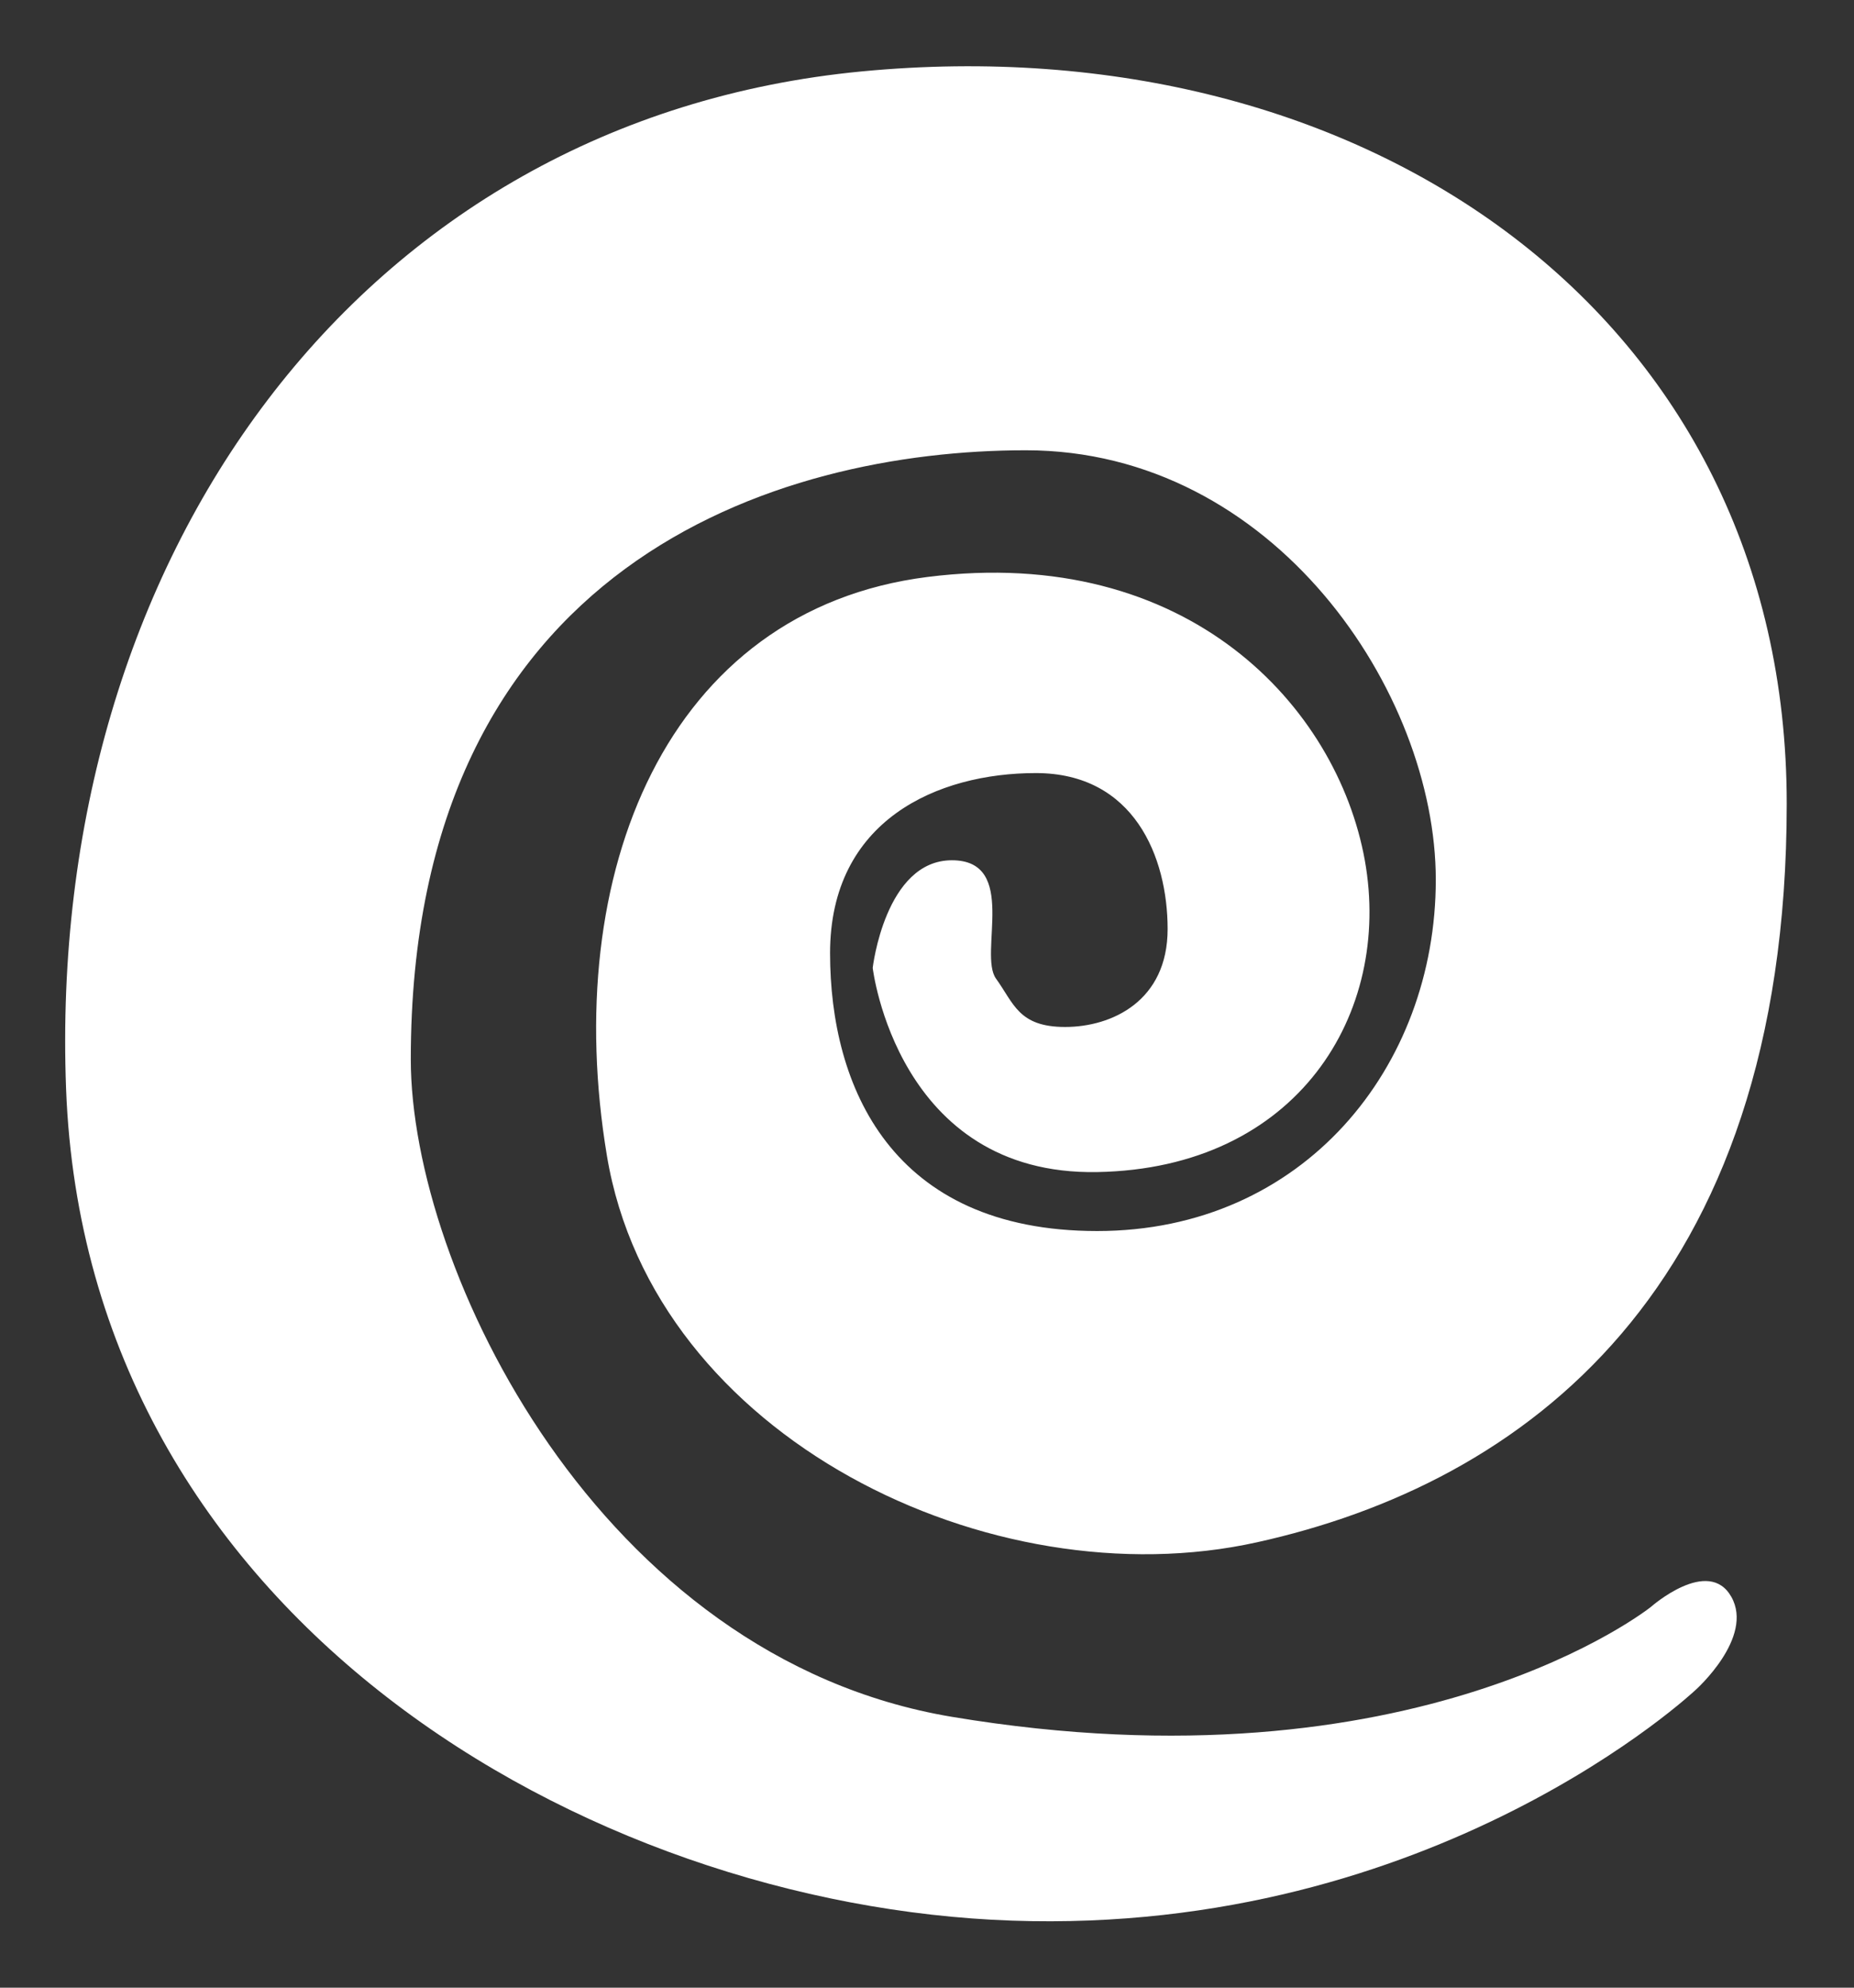 <svg width="14" height="15" viewBox="0 0 14 15" fill="none" xmlns="http://www.w3.org/2000/svg">
<rect x="0" y="0" width="14" height="15" fill="#333333" stroke="none"/>
<g clip-path="url(#clip0_132_4539)">
<path fill-rule="evenodd" clip-rule="evenodd" d="M12.467 12.126C12.467 12.126 10.701 13.542 7.188 12.956C4.523 12.511 3.102 9.574 3.102 7.994C3.102 4.25 5.873 3.398 7.746 3.398C9.62 3.398 10.842 5.225 10.842 6.639C10.842 8.053 9.842 9.29 8.285 9.29C6.729 9.29 6.268 8.197 6.268 7.193C6.268 6.188 7.081 5.834 7.822 5.834C8.563 5.834 8.817 6.467 8.817 7.011C8.817 7.555 8.395 7.75 8.043 7.75C7.691 7.75 7.656 7.572 7.521 7.385C7.387 7.199 7.693 6.492 7.188 6.492C6.684 6.492 6.59 7.304 6.59 7.304C6.59 7.304 6.774 8.872 8.285 8.845C9.797 8.818 10.514 7.649 10.306 6.492C10.097 5.335 8.974 4.106 7.004 4.354C5.033 4.603 4.228 6.594 4.583 8.722C4.938 10.85 7.487 12.083 9.491 11.639C11.496 11.196 13.492 9.745 13.492 6.065C13.492 2.386 10.306 0.175 6.506 0.539C2.707 0.904 0.348 4.225 0.499 8.217C0.65 12.208 4.437 14.382 7.64 14.494C10.842 14.606 12.805 12.752 12.805 12.752C12.805 12.752 13.247 12.358 13.074 12.051C12.901 11.743 12.467 12.126 12.467 12.126Z" fill="white"/>
</g>
<defs>
<clipPath id="clip0_132_4539">
<rect width="14" height="14" fill="white" transform="translate(0 0.5)"/>
</clipPath>
</defs>
</svg>
